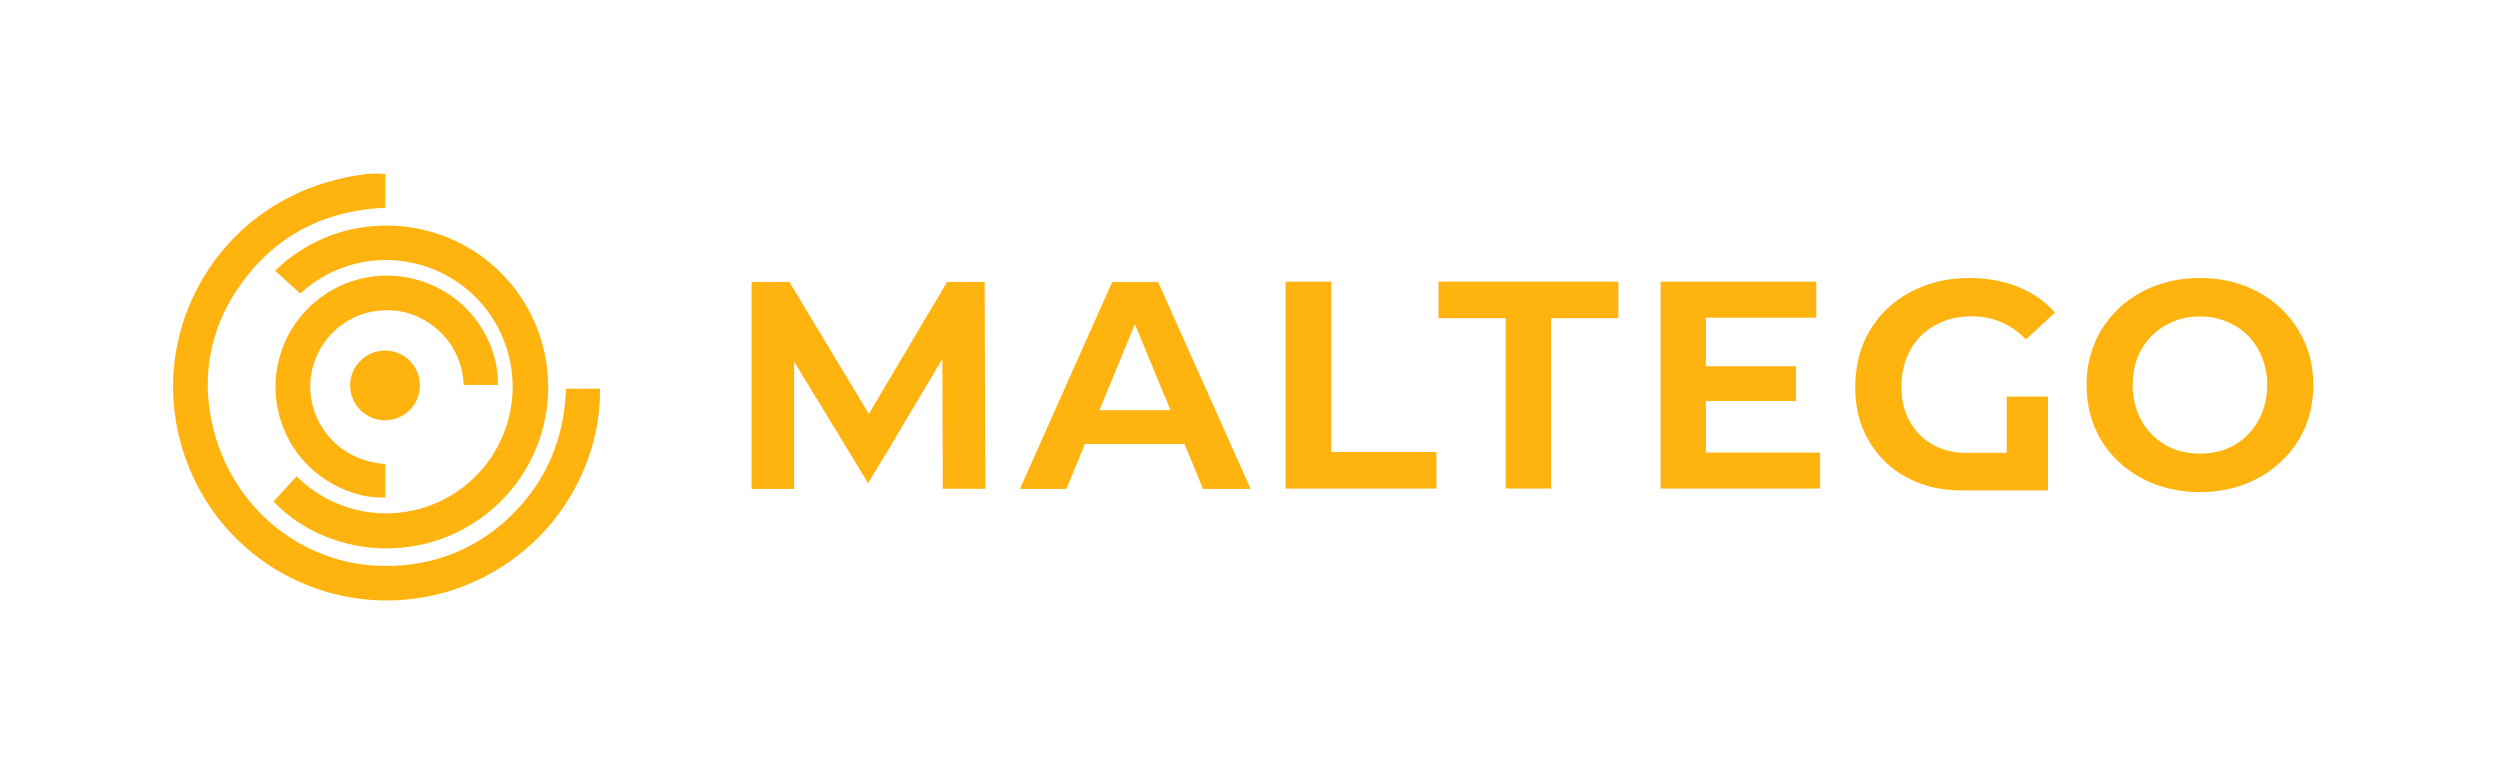 <svg width="2022" height="626" viewBox="0 0 2022 626" fill="none" xmlns="http://www.w3.org/2000/svg">
<path d="M485.2 314.336L457.8 314.436V315.136C456.2 356.036 441 390.436 412.9 417.436C399.6 430.436 384 440.636 366.8 447.536C349.6 454.436 331.2 457.836 312.7 457.636H306.5C236.4 455.036 178.8 401.336 169.3 329.936C164.8 297.336 172.2 264.236 190.2 236.736C217.9 193.636 258.4 170.636 310.9 168.036H311.6V140.836L311 140.736C309.1 140.436 307.1 140.336 305.1 140.336C287.6 140.336 259.1 147.336 240.1 156.536C206.7 171.936 179.2 197.536 161.5 229.736C143.6 261.836 136.6 298.936 141.5 335.336C145.1 362.536 155.1 388.436 170.6 411.036C186.1 433.636 206.8 452.136 231 465.136C255.2 478.036 282.1 485.136 309.5 485.636C336.9 486.136 364.1 480.136 388.7 468.036C457 434.436 486.3 367.336 485.2 315.036V314.336Z" fill="#FFB30F"/>
<path d="M402.7 311.336V310.636C403.3 283.936 387.5 248.336 351.1 231.336C339.2 225.836 326.2 222.936 313.1 222.936C297.4 222.836 282 226.936 268.3 234.736C254.6 242.536 243.3 253.736 235.2 267.336C227.2 280.936 223 296.336 222.8 312.036C222.7 327.736 226.6 343.236 234.3 356.936C251.8 388.236 284.7 402.436 308 402.436H311.7V375.336L311 375.236C271.5 372.036 250.6 340.536 250.9 312.336C251 297.336 256.6 283.036 266.5 271.736C276.4 260.436 290.1 253.236 305 251.436C307.7 251.136 310.5 250.936 313.2 250.936C325.2 250.836 337 254.436 346.9 261.236C355.2 266.636 362 273.936 366.9 282.536C371.8 291.136 374.6 300.736 375 310.636V311.336H402.7Z" fill="#FFB30F"/>
<path d="M283.199 311.736C283.199 327.336 295.799 339.936 311.399 339.936C326.999 339.936 339.599 327.336 339.599 311.736C339.599 296.136 326.999 283.436 311.399 283.536C295.799 283.536 283.199 296.136 283.199 311.736Z" fill="#FFB30F"/>
<path d="M222.4 218.936L233.2 228.636L242.9 237.436L243.4 236.936C258.2 223.436 276.6 214.636 296.4 211.536C316.1 208.436 336.4 211.236 354.6 219.536C372.8 227.836 388.2 241.336 398.9 258.236C409.5 275.136 415 294.836 414.6 314.836C414.2 334.936 407.9 354.336 396.6 370.836C385.3 387.336 369.3 400.136 350.8 407.636C332.3 415.236 311.9 417.136 292.3 413.236C272.7 409.336 254.7 399.836 240.4 385.736L239.9 385.236L225.5 400.936L221.3 405.636L221.8 406.136C244 429.536 277.7 443.536 312.6 443.536C347.3 443.536 380.5 429.836 405 405.436C429.5 381.036 443.4 347.936 443.4 313.236C443.4 278.536 429.7 245.336 405.3 220.836C380.9 196.336 347.7 182.536 313.1 182.436C279.6 182.136 247.3 195.036 223 218.436L222.4 218.936Z" fill="#FFB30F"/>
<path d="M1076.7 227.836H1039.8V395.136H1161.8V365.536H1076.7V227.836Z" fill="#FFB30F"/>
<path d="M899.499 228.136L824.899 395.436H862.499L877.499 359.036H957.999L972.999 395.436H1011.5L936.699 228.136H899.499ZM889.199 331.736L917.899 262.236L946.699 331.736H889.199Z" fill="#FFB30F"/>
<path d="M765.999 228.036L702.699 334.736L638.399 228.036H607.899V228.136V395.436H642.299V292.536L693.999 377.436L694.799 378.836L702.099 390.836L717.399 365.536L762.199 290.236L762.499 395.336H796.899L796.399 228.036H765.999Z" fill="#FFB30F"/>
<path d="M1163.5 227.836V257.336H1217.8V395.136H1254.6V257.336H1308.9V227.736H1163.5V227.836Z" fill="#FFB30F"/>
<path d="M1859.1 267.236C1851.1 254.036 1840.2 243.636 1826.3 236.136C1812.4 228.636 1796.8 224.836 1779.3 224.836C1761.9 224.836 1746.2 228.636 1732.1 236.136C1718.2 243.636 1707.3 254.036 1699.3 267.236C1691.5 280.336 1687.6 295.036 1687.6 311.436C1687.6 327.836 1691.5 342.736 1699.3 355.936C1707.3 369.036 1718.2 379.236 1732.1 386.736C1746.1 394.236 1761.9 398.036 1779.3 398.036C1796.8 398.036 1812.4 394.236 1826.3 386.736C1840.2 379.236 1851.1 368.936 1859.1 355.936C1867.1 342.736 1871 327.936 1871 311.436C1871 294.936 1867 280.236 1859.1 267.236ZM1826.5 340.136C1821.9 348.536 1815.4 355.236 1807.1 360.036C1798.8 364.636 1789.6 366.936 1779.3 366.936C1769.1 366.936 1759.8 364.636 1751.5 360.036C1743.2 355.236 1736.7 348.636 1731.9 340.136C1727.3 331.636 1724.9 322.136 1724.9 311.436C1724.9 300.736 1727.2 291.136 1731.9 282.736C1736.7 274.236 1743.3 267.736 1751.5 263.136C1759.8 258.336 1769.1 255.936 1779.3 255.936C1789.5 255.936 1798.8 258.336 1807.1 263.136C1815.4 267.736 1821.9 274.336 1826.5 282.736C1831.3 291.236 1833.7 300.736 1833.7 311.436C1833.7 322.136 1831.3 331.736 1826.5 340.136Z" fill="#FFB30F"/>
<path d="M1379.7 324.336H1452.7V296.236H1379.7V256.936H1469V227.836H1343.1V395.136H1472.1V366.036H1379.7V324.336Z" fill="#FFB30F"/>
<path d="M1565.2 263.036C1573.8 258.236 1583.6 255.836 1594.6 255.836C1611.7 255.836 1626.4 262.036 1638.6 274.536L1662.1 252.836C1654.1 243.836 1644.4 237.036 1632.8 232.236C1620.7 227.336 1607.4 224.836 1592.7 224.836C1575.1 224.836 1559.3 228.636 1545.2 236.136C1531.2 243.636 1520.2 254.036 1512.2 267.436C1504.4 280.636 1500.5 295.836 1500.5 312.936C1500.5 330.736 1504.3 344.609 1512 357.409C1519.7 370.109 1529.9 379.809 1542.8 386.509C1554.1 392.409 1566.4 395.709 1579.7 396.409L1581 396.509C1581 396.509 1582.76 396.609 1583.49 396.609C1584.21 396.609 1656.4 396.609 1656.4 396.609V320.709H1623V366.209H1587C1578.8 365.809 1571.1 363.809 1564 360.109C1556 355.809 1549.6 349.509 1544.8 341.209C1540.1 332.909 1537.9 324.336 1537.9 312.636C1537.9 301.436 1540.3 291.536 1545.1 282.936C1549.9 274.336 1556.6 267.736 1565.2 263.036Z" fill="#FFB30F"/>
</svg>

